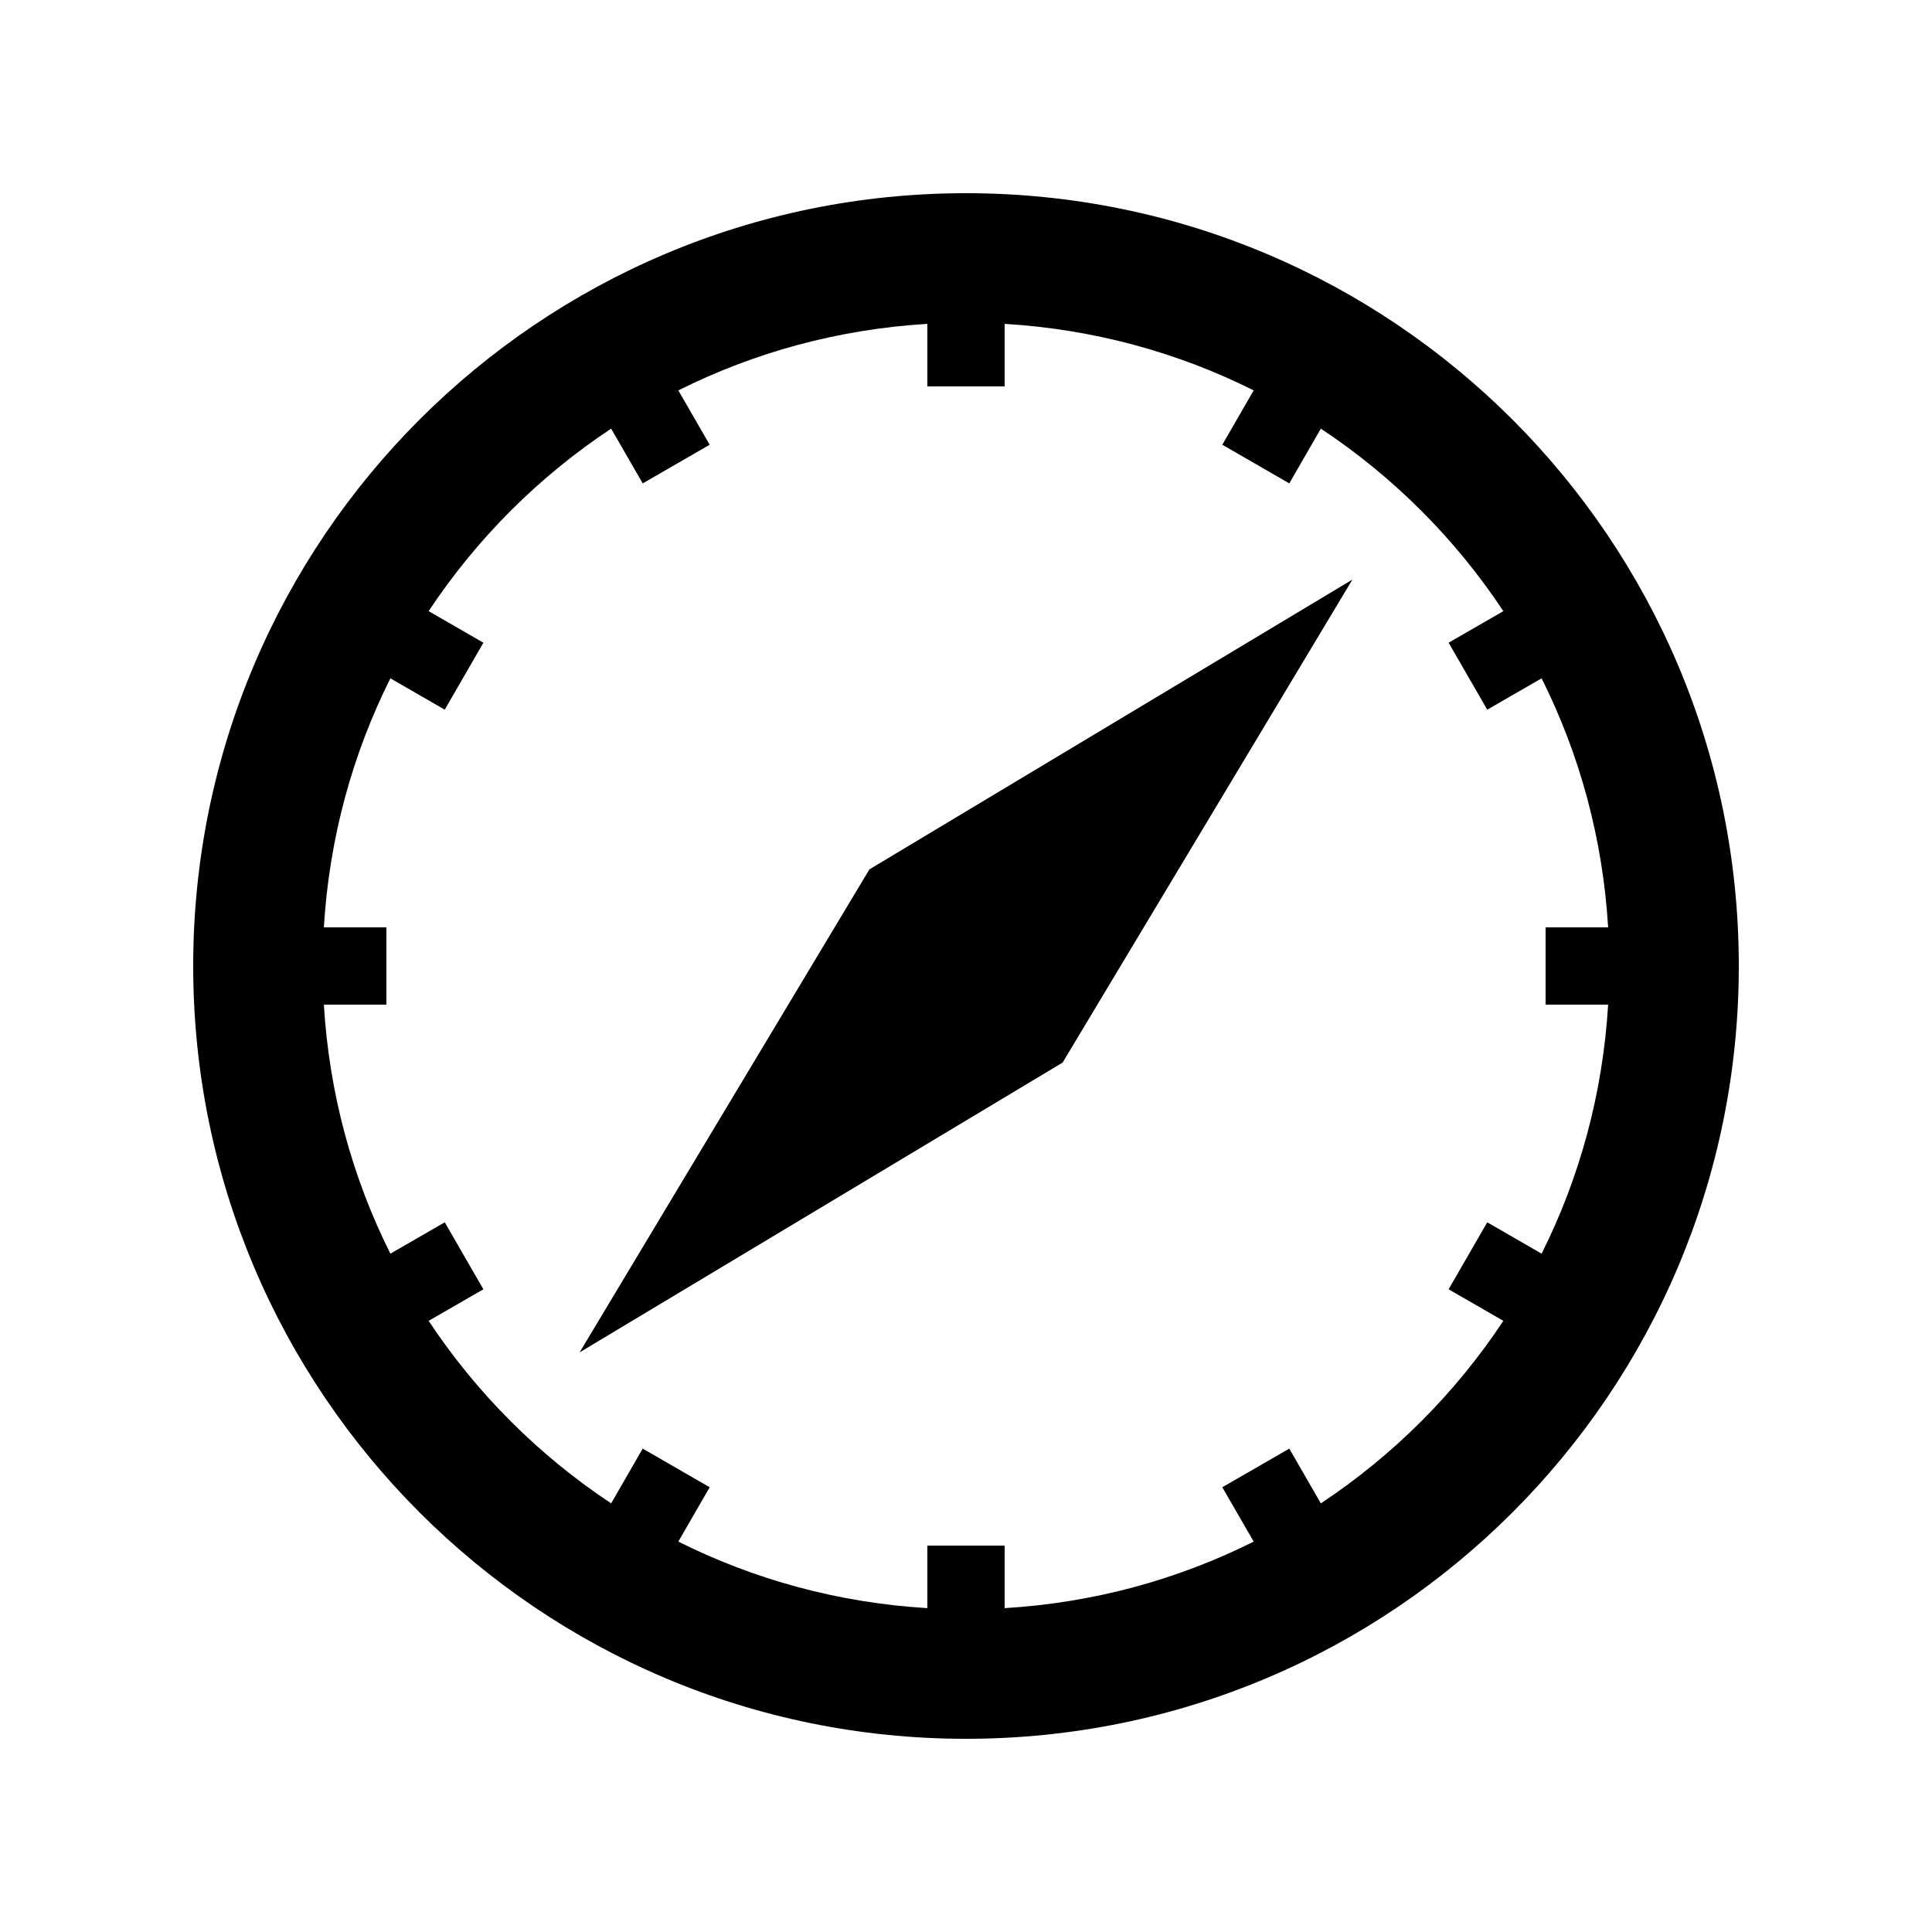 <?xml version="1.0"?><svg fill="#000000" xmlns="http://www.w3.org/2000/svg"  viewBox="0 0 30 30" width="30px" height="30px">    <path d="M 15 3 C 8.373 3 3 8.373 3 15 C 3 21.627 8.373 27 15 27 C 21.627 27 27 21.627 27 15 C 27 8.373 21.627 3 15 3 z M 14.4 5.029 L 14.4 6 L 15.6 6 L 15.6 5.029 C 16.984 5.112 18.291 5.473 19.467 6.062 L 18.98 6.906 L 20.02 7.506 L 20.51 6.656 C 21.635 7.401 22.599 8.365 23.344 9.49 L 22.494 9.98 L 23.094 11.02 L 23.938 10.533 C 24.527 11.71 24.888 13.016 24.971 14.4 L 24 14.4 L 24 15.6 L 24.971 15.6 C 24.888 16.984 24.527 18.291 23.938 19.467 L 23.094 18.98 L 22.494 20.02 L 23.344 20.51 C 22.599 21.635 21.635 22.599 20.51 23.344 L 20.02 22.494 L 18.98 23.094 L 19.467 23.938 C 18.291 24.527 16.984 24.888 15.6 24.971 L 15.6 24 L 14.4 24 L 14.4 24.971 C 13.016 24.888 11.71 24.527 10.533 23.938 L 11.02 23.094 L 9.98 22.494 L 9.49 23.344 C 8.365 22.599 7.401 21.635 6.656 20.51 L 7.506 20.02 L 6.906 18.98 L 6.062 19.467 C 5.473 18.291 5.112 16.984 5.029 15.6 L 6 15.6 L 6 14.4 L 5.029 14.4 C 5.112 13.016 5.473 11.71 6.062 10.533 L 6.906 11.02 L 7.506 9.98 L 6.656 9.49 C 7.401 8.365 8.365 7.401 9.49 6.656 L 9.98 7.506 L 11.02 6.906 L 10.533 6.062 C 11.71 5.473 13.016 5.112 14.4 5.029 z M 21 9 L 13.5 13.5 L 9 21 L 16.5 16.5 L 21 9 z"/></svg>